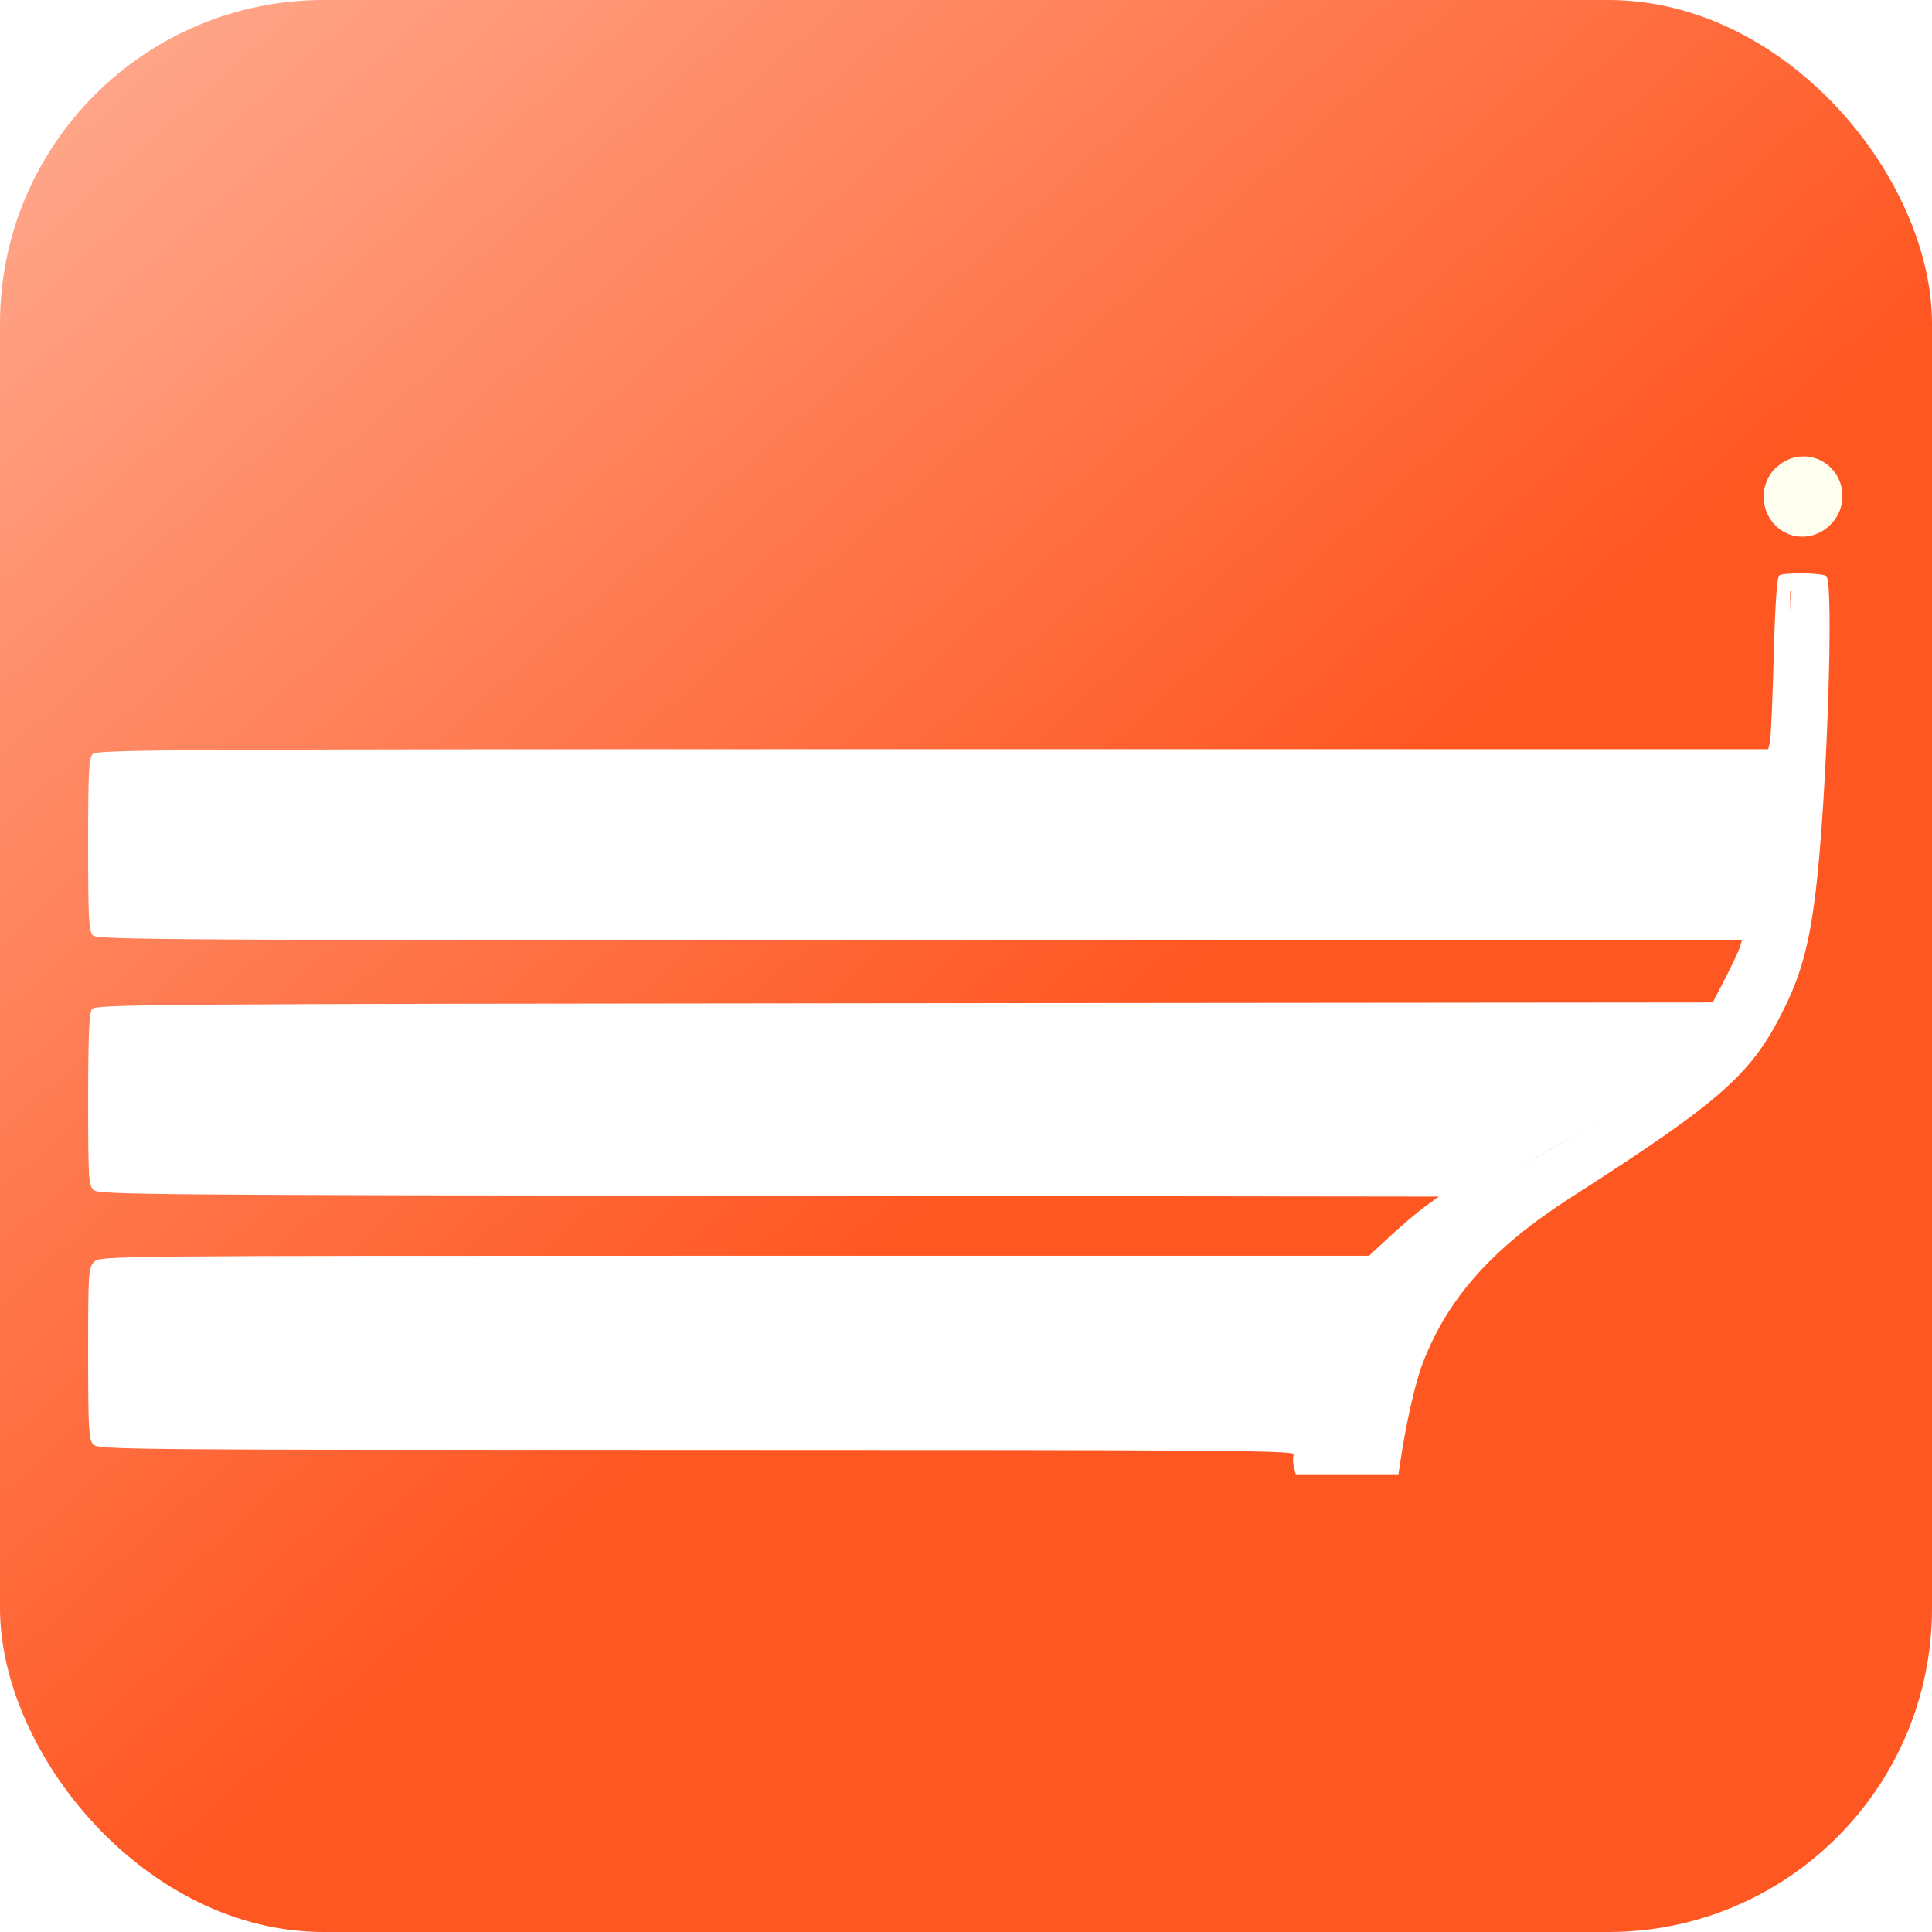 <?xml version="1.0" encoding="UTF-8" standalone="no"?>
<!-- Created with Inkscape (http://www.inkscape.org/) -->

<svg
   xmlns:dc="http://purl.org/dc/elements/1.1/"
   xmlns:cc="http://creativecommons.org/ns#"
   xmlns:rdf="http://www.w3.org/1999/02/22-rdf-syntax-ns#"
   xmlns:svg="http://www.w3.org/2000/svg"
   xmlns="http://www.w3.org/2000/svg"
   xmlns:xlink="http://www.w3.org/1999/xlink"
   xmlns:sodipodi="http://sodipodi.sourceforge.net/DTD/sodipodi-0.dtd"
   xmlns:inkscape="http://www.inkscape.org/namespaces/inkscape"
   width="576"
   height="576"
   viewBox="0 0 152.4 152.4"
   version="1.1"
   id="svg8"
   inkscape:version="0.92.2 (5c3e80d, 2017-08-06)"
   sodipodi:docname="Logo_Inkscape.svg"
   inkscape:export-filename="D:\Bibliotheken\Dokumente\GitHub\Vertretungsplan\Logo Test\ic_launcher-web.png"
   inkscape:export-xdpi="85.330002"
   inkscape:export-ydpi="85.330002">
  <defs
     id="defs2">
    <linearGradient
       inkscape:collect="always"
       id="linearGradient5216">
      <stop
         style="stop-color:#ff5722;stop-opacity:1"
         offset="0"
         id="stop5212" />
      <stop
         style="stop-color:#ffffff;stop-opacity:1"
         offset="1"
         id="stop5214" />
    </linearGradient>
    <filter
       style="color-interpolation-filters:sRGB;"
       inkscape:label="Drop Shadow"
       id="filter5194">
      <feFlood
         flood-opacity="0.498"
         flood-color="rgb(0,0,0)"
         result="flood"
         id="feFlood5184" />
      <feComposite
         in="flood"
         in2="SourceGraphic"
         operator="in"
         result="composite1"
         id="feComposite5186" />
      <feGaussianBlur
         in="composite1"
         stdDeviation="1"
         result="blur"
         id="feGaussianBlur5188" />
      <feOffset
         dx="4.57967e-015"
         dy="4.52416e-015"
         result="offset"
         id="feOffset5190" />
      <feComposite
         in="SourceGraphic"
         in2="offset"
         operator="over"
         result="composite2"
         id="feComposite5192" />
    </filter>
    <linearGradient
       inkscape:collect="always"
       xlink:href="#linearGradient5216"
       id="linearGradient5218"
       x1="81.71"
       y1="233.858"
       x2="-57.249"
       y2="79.696"
       gradientUnits="userSpaceOnUse"
       gradientTransform="matrix(1.145,0,0,1.136,-12.159,-33.409)" />
  </defs>
  <sodipodi:namedview
     id="base"
     pagecolor="#ffffff"
     bordercolor="#666666"
     borderopacity="1.0"
     inkscape:pageopacity="0.0"
     inkscape:pageshadow="2"
     inkscape:zoom="1.4142136"
     inkscape:cx="235.8581"
     inkscape:cy="293.64985"
     inkscape:document-units="mm"
     inkscape:current-layer="layer3"
     showgrid="false"
     units="px"
     showguides="false"
     inkscape:window-width="1920"
     inkscape:window-height="1057"
     inkscape:window-x="-8"
     inkscape:window-y="-8"
     inkscape:window-maximized="1">
    <inkscape:grid
       type="xygrid"
       id="grid4573" />
  </sodipodi:namedview>
  <g
     inkscape:label="Hinten"
     inkscape:groupmode="layer"
     id="layer1"
     transform="translate(0,-144.6)"
     style="display:inline">
    <rect
       style="fill:url(#linearGradient5218);fill-opacity:1;stroke-width:0.302"
       id="rect5208"
       width="152.4"
       height="152.4"
       x="3.0517579e-006"
       y="144.6"
       ry="25.533" />
  </g>
  <g
     inkscape:groupmode="layer"
     id="layer3"
     inkscape:label="Vorn"
     style="display:inline">
    <g
       id="g4690"
       style="filter:url(#filter5194)"
       transform="matrix(1.2,0,0,1.2,-15.265,-15.265)">
      <g
         id="g4659">
        <g
           inkscape:label="Logoa"
           id="g4612">
          <path
             sodipodi:nodetypes="scsscccccccss"
             inkscape:connector-curvature="0"
             id="path4592"
             d="m 26.596,73.467 -7.725,-0.07 0.042,-1.539 c 0.02,-0.759 -0.072,-2.867 -0.097,-4.685 l -0.046,-3.407 55.69,0.087 55.564,-0.003 -0.1,0.445 c -0.034,0.21 -0.127,0.959 -0.205,1.73 -0.236,2.355 -0.557,4.981 -0.908,6.473 l -0.174,0.741 -1.305,0.114 c -1.459,0.127 -90.339,0.209 -100.737,0.114 z"
             style="fill:#ffffff;fill-opacity:1;stroke-width:0.095" />
          <path
             sodipodi:nodetypes="ccsccccsccccc"
             inkscape:connector-curvature="0"
             id="path4594"
             d="m 18.588,85.308 v -4.701 l 39.212,0.007 c 38.285,0.007 66.113,-0.007 66.654,0.125 l 0.467,0.108 -0.347,0.359 c -0.122,0.131 -0.647,0.665 -1.174,1.097 -2.172,1.779 -3.989,2.743 -9.599,5.882 -1.161,0.649 -2.338,1.325 -2.616,1.502 l -0.505,0.321 H 64.633 18.588 Z"
             style="fill:#ffffff;fill-opacity:1;stroke-width:0.096" />
          <path
             sodipodi:nodetypes="scccscsscs"
             inkscape:connector-curvature="0"
             id="path4596"
             d="m 18.857,102.171 c 0.036,-2.521 0.046,-4.693 0.07,-4.719 0.067,-0.075 83.278,-0.074 83.353,8.15e-4 0.037,0.037 -0.448,0.853 -0.874,1.713 -0.917,1.855 -1.447,3.202 -2.004,5.591 l -0.408,1.978 -18.433,0.03 c -10.079,0.016 -28.057,-0.01 -39.997,0.013 l -21.774,0.042 z"
             style="fill:#ffffff;fill-opacity:1;stroke-width:0.096" />
          <path
             sodipodi:nodetypes="cccscccccccsscccccccc"
             inkscape:connector-curvature="0"
             id="path4598"
             d="m 98.741,108.795 c 0,-0.653 0.374,-2.881 0.723,-4.357 0.744,-3.15 1.929,-7.171 4.29,-9.642 1.995,-2.087 5.124,-3.264 11.129,-6.656 5.217,-2.947 6.961,-4.21 8.844,-6.096 3.09,-3.094 4.578,-6.398 5.406,-11.666 0.671,-4.272 1.19,-10.737 1.192,-16.27 l 0.114,-2.5 0.995,-0.17 0.572,0.17 0.145,2.626 c -0.443,17.519 -1.132,22.128 -3.941,26.345 -1.888,2.835 -4.485,5.043 -10.05,8.545 -2.962,1.864 -4.987,3.284 -6.429,4.506 -1.04,0.881 -3.001,2.91 -3.675,3.8 -2.161,2.853 -3.402,5.991 -4.024,10.168 -0.101,0.678 -0.207,1.369 -0.235,1.537 l -0.052,0.305 h -2.342 -2.342 z"
             style="fill:#ffffff;fill-opacity:1;stroke-width:0.094" />
        </g>
        <g
           id="g4586"
           clip-path="none"
           transform="matrix(0.807,0,0,0.807,14.031,10.767)"
           style="display:inline;fill:#fffff0;fill-opacity:1">
          <g
             clip-path="none"
             inkscape:label="Clip"
             id="g4584"
             style="fill:#fffff0;fill-opacity:1">
            <path
               inkscape:connector-curvature="0"
               id="path4565"
               d="m 103.766,266.485 c -0.085,-0.339 -0.091,-0.784 -0.013,-0.988 0.126,-0.329 -5.345,-0.371 -48.618,-0.371 -46.925,0 -48.776,-0.017 -49.17,-0.452 -0.36,-0.398 -0.409,-1.282 -0.409,-7.414 0,-6.632 0.023,-6.985 0.494,-7.456 0.491,-0.491 0.824,-0.494 52.168,-0.494 h 51.674 l 1.765,-1.634 c 0.971,-0.899 2.251,-1.983 2.845,-2.409 l 1.08,-0.775 -54.561,-0.062 c -50.34,-0.058 -54.596,-0.094 -55.012,-0.471 -0.417,-0.377 -0.451,-0.943 -0.451,-7.366 0,-5.178 0.079,-7.065 0.309,-7.376 0.289,-0.391 4.595,-0.423 66.167,-0.48 l 65.858,-0.061 1.021,-1.977 c 0.562,-1.087 1.097,-2.227 1.19,-2.533 l 0.169,-0.556 H 73.302 c -60.552,0 -67.006,-0.037 -67.358,-0.388 -0.335,-0.335 -0.388,-1.355 -0.388,-7.396 0,-6.041 0.054,-7.061 0.388,-7.396 0.351,-0.351 6.903,-0.388 68.426,-0.388 h 68.038 l 0.138,-0.556 c 0.076,-0.306 0.216,-3.447 0.31,-6.981 0.113,-4.227 0.265,-6.487 0.445,-6.607 0.386,-0.257 3.415,-0.226 3.834,0.04 0.648,0.41 0.054,18.187 -0.86,25.717 -0.5,4.123 -1.152,6.594 -2.447,9.269 -2.68,5.538 -5.044,7.652 -17.48,15.63 -6.363,4.082 -10.015,8.156 -12.063,13.457 -0.633,1.638 -1.353,4.806 -1.857,8.167 l -0.139,0.927 h -4.185 -4.185 z m 7.547,-2.163 c 0.974,-6.796 3.167,-11.31 7.654,-15.754 2.376,-2.353 4.8,-4.127 10.645,-7.79 10.985,-6.883 14.21,-11.515 15.427,-22.158 0.434,-3.795 0.817,-10.938 0.98,-18.303 l 0.114,-5.128 h -0.97 -0.97 l -0.001,4.016 c -0.002,7.256 -0.762,16.617 -1.732,21.33 -0.916,4.45 -2.206,7.377 -4.575,10.376 -2.616,3.312 -5.628,5.533 -13.214,9.742 -8.001,4.439 -11.233,6.807 -14.003,10.257 -1.779,2.215 -3.525,5.484 -4.267,7.986 -0.545,1.837 -1.253,5.656 -1.253,6.756 v 0.709 h 2.937 2.937 l 0.292,-2.039 z m -6.771,-3.546 c 0.616,-2.745 1.52,-5.227 2.612,-7.172 0.391,-0.696 0.711,-1.336 0.711,-1.422 0,-0.086 -22.602,-0.128 -50.228,-0.093 l -50.228,0.062 -0.066,5.623 -0.066,5.623 48.352,-0.062 48.352,-0.062 z m 6.412,-11.219 c 0.246,-0.272 0.392,-0.494 0.324,-0.494 -0.068,0 -0.325,0.222 -0.571,0.494 -0.246,0.272 -0.392,0.494 -0.324,0.494 0.068,0 0.325,-0.222 0.571,-0.494 z m 2.132,-2.162 c 0.307,-0.392 0.299,-0.401 -0.093,-0.093 -0.412,0.323 -0.543,0.526 -0.339,0.526 0.051,0 0.246,-0.195 0.432,-0.432 z m 6.337,-5.335 c 0.507,-0.318 2.201,-1.278 3.764,-2.133 4.744,-2.597 7.93,-4.591 10.023,-6.273 1.095,-0.881 2.138,-1.777 2.316,-1.992 0.296,-0.356 -5.364,-0.391 -63.958,-0.391 H 7.286 v 5.684 5.684 H 62.894 118.501 Z m 21.256,-20.242 c 0.302,-0.366 1.209,-5.705 1.417,-8.34 0.081,-1.019 0.198,-2.104 0.261,-2.409 l 0.114,-0.556 H 74.879 7.286 v 5.643 c 0,3.103 0.074,5.717 0.165,5.807 0.091,0.091 30.047,0.165 66.569,0.165 52.823,0 66.457,-0.063 66.659,-0.309 z m 2.78,-31.614 c -1.555,-1.057 -1.892,-3.267 -0.726,-4.75 0.468,-0.595 0.65,-0.643 2.447,-0.643 1.808,0 1.977,0.045 2.459,0.658 0.667,0.848 0.848,1.604 0.644,2.691 -0.416,2.217 -2.975,3.301 -4.824,2.044 z"
               style="fill:#ffffff;fill-opacity:1;stroke-width:0.247"
               transform="translate(0,-144.6)" />
          </g>
          <ellipse
             ry="3.226"
             rx="3.172"
             cy="187.423"
             cx="145.285"
             id="path4571"
             style="fill:#fffff0;fill-opacity:1;stroke-width:0.322"
             transform="translate(0,-144.6)" />
        </g>
      </g>
    </g>
  </g>
</svg>
